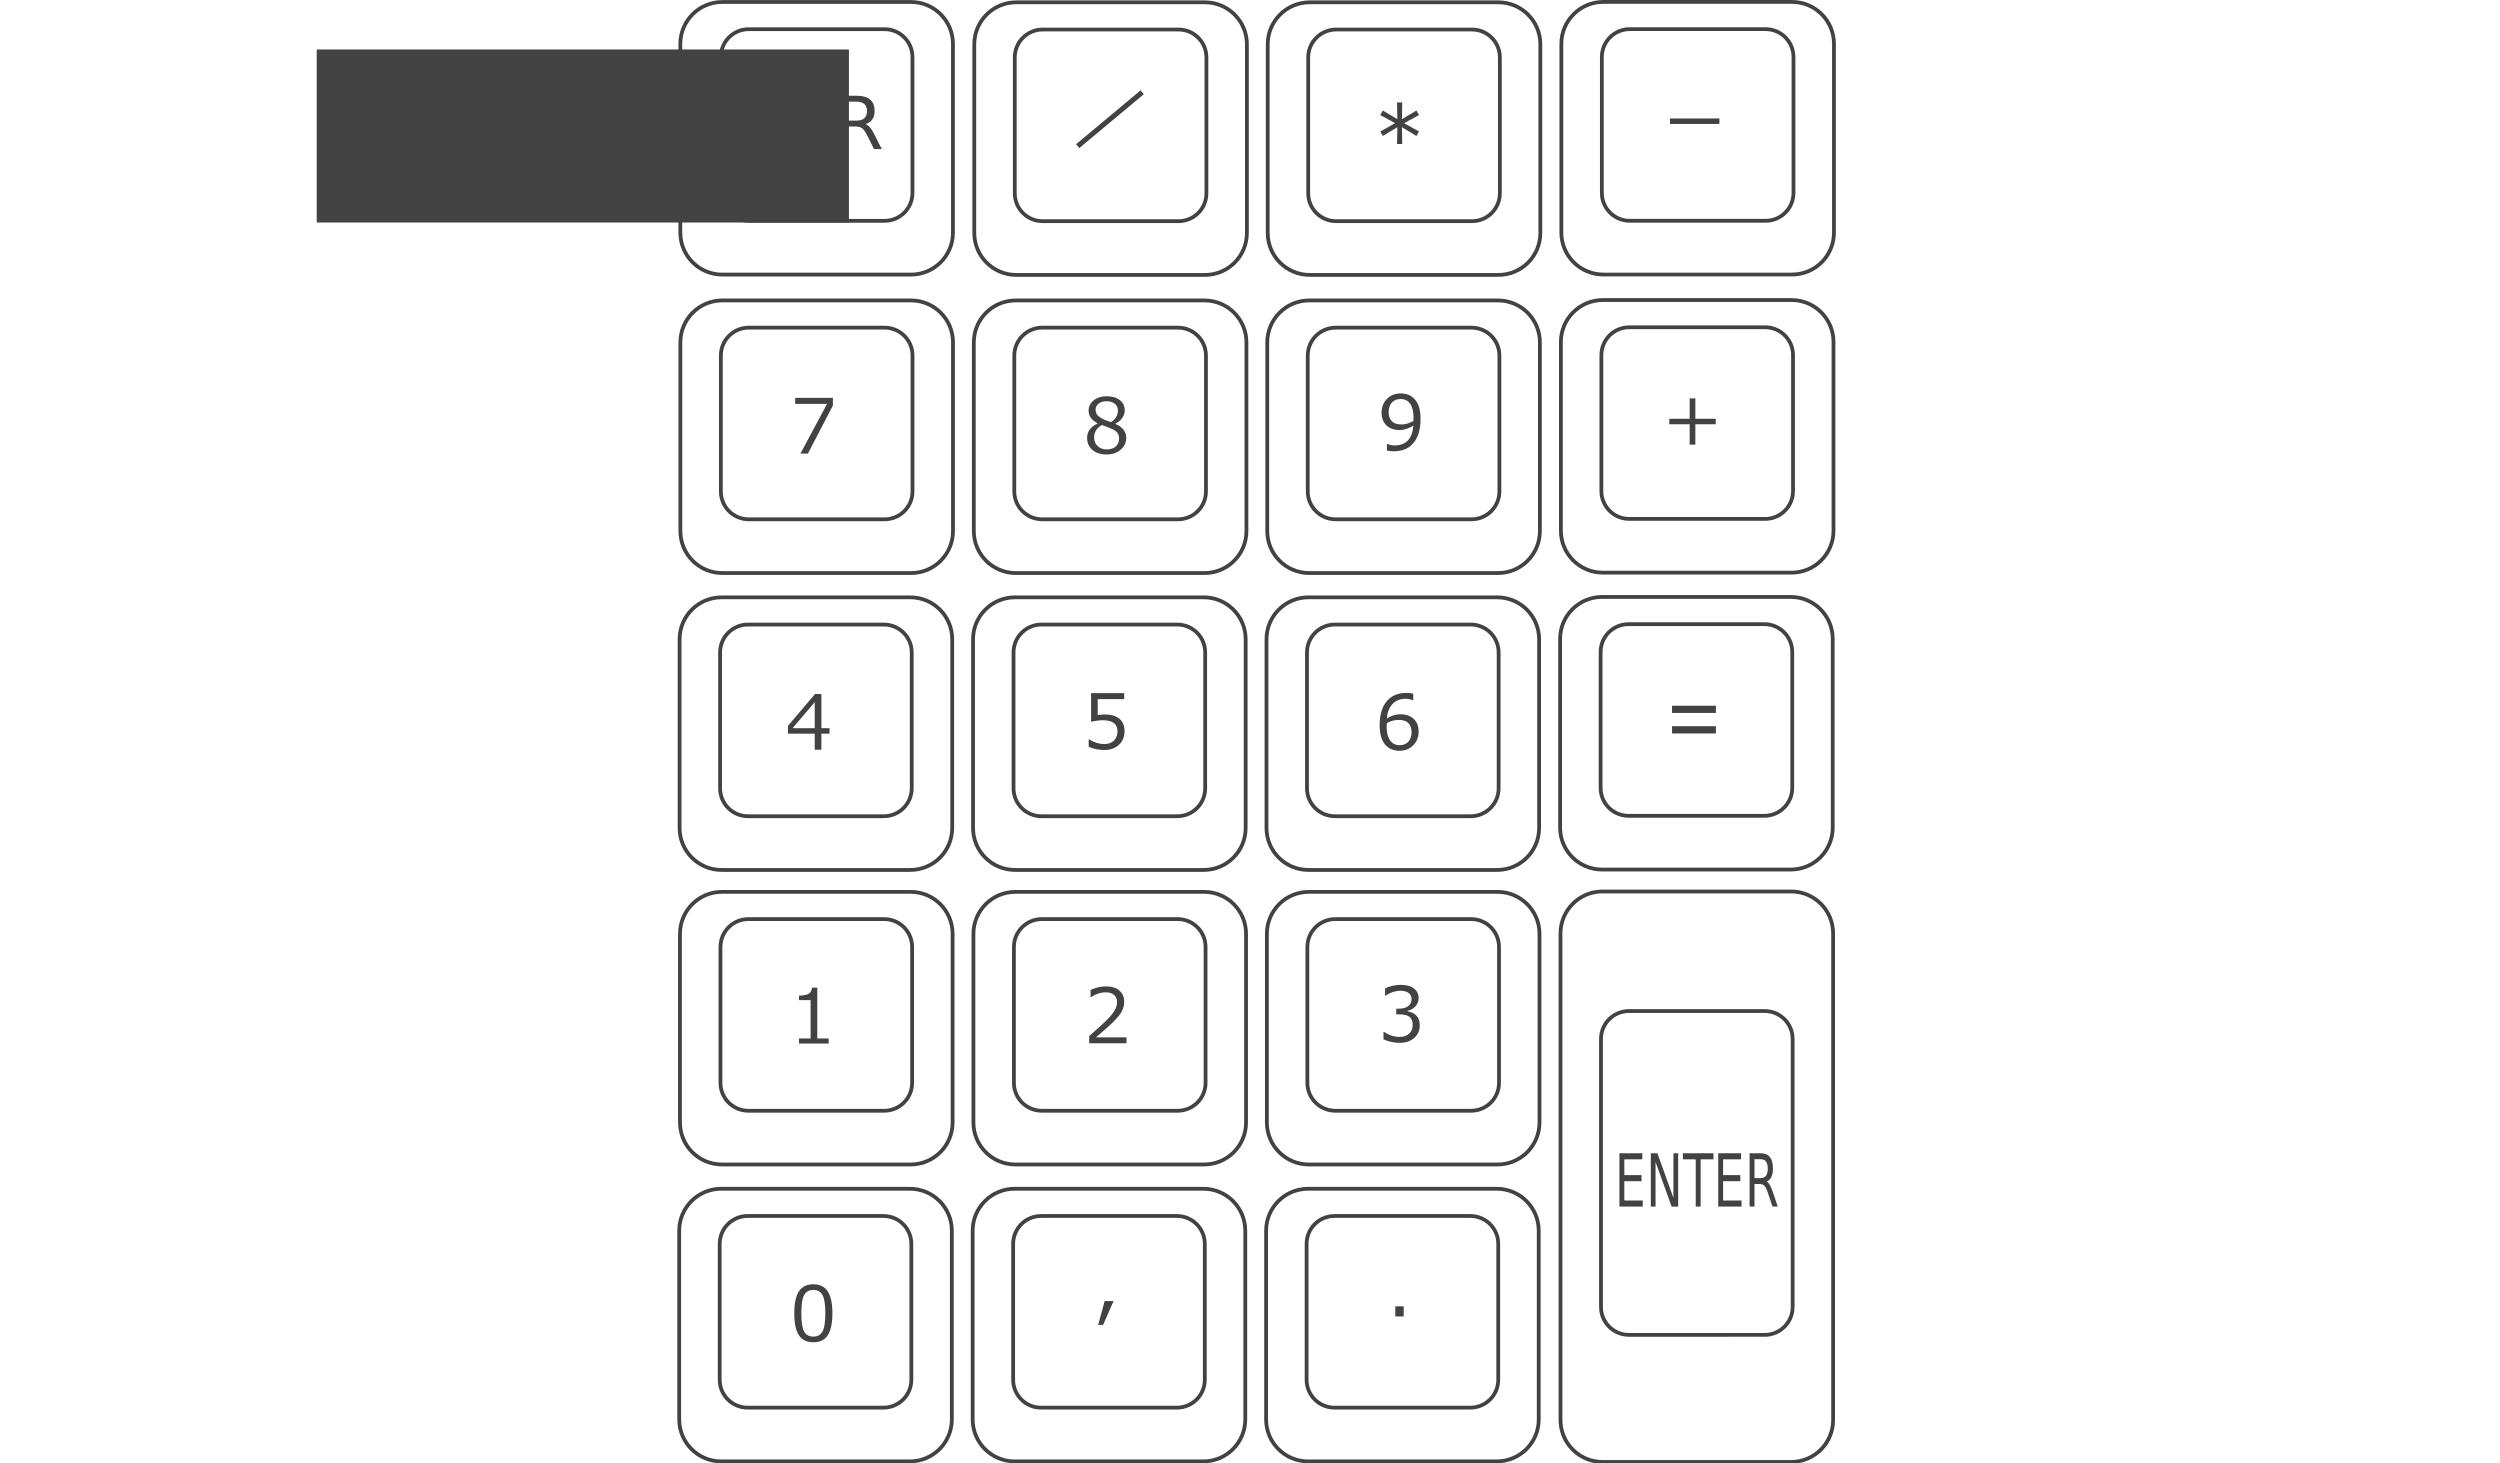 <?xml version="1.0" encoding="UTF-8" standalone="no"?>
<!-- Generator: Adobe Illustrator 13.0.0, SVG Export Plug-In . SVG Version: 6.00 Build 14948)  -->

<svg
   xmlns:ns="&amp;#38;#38;#38;#38;#38;ns_sfw;"
   xmlns:dc="http://purl.org/dc/elements/1.1/"
   xmlns:cc="http://creativecommons.org/ns#"
   xmlns:rdf="http://www.w3.org/1999/02/22-rdf-syntax-ns#"
   xmlns:svg="http://www.w3.org/2000/svg"
   xmlns="http://www.w3.org/2000/svg"
   xmlns:sodipodi="http://sodipodi.sourceforge.net/DTD/sodipodi-0.dtd"
   xmlns:inkscape="http://www.inkscape.org/namespaces/inkscape"
   version="1.2"
   id="Layer_3"
   x="0px"
   y="0px"
   width="598.189"
   height="350.119"
   viewBox="0 0 598.189 350.119"
   xml:space="preserve"
   inkscape:version="0.91 r13725"
   sodipodi:docname="x68000con.svg"><defs
     id="defs46" /><sodipodi:namedview
     pagecolor="#434242"
     bordercolor="#434242"
     borderopacity="1"
     objecttolerance="10"
     gridtolerance="10"
     guidetolerance="10"
     inkscape:pageopacity="0"
     inkscape:pageshadow="2"
     inkscape:window-width="1154"
     inkscape:window-height="690"
     id="namedview44"
     showgrid="false"
     inkscape:zoom="2.56"
     inkscape:cx="258.86142"
     inkscape:cy="268.97767"
     inkscape:window-x="224"
     inkscape:window-y="40"
     inkscape:window-maximized="0"
     inkscape:current-layer="g16"
     fit-margin-top="0"
     fit-margin-left="0"
     fit-margin-right="0"
     fit-margin-bottom="0" /><g
     id="g4"
     transform="matrix(0.453,0,0,0.453,127.821,205.126)"><path
       d="m 98.749,320.09 c -12.79,0 -23.154,-10.365 -23.156,-23.154 l 0,0 0.002,-99.69 c 0,-12.787 10.364,-23.154 23.154,-23.154 l 0,0 99.692,0 c 12.788,0 23.152,10.367 23.154,23.154 l 0,0 0,99.69 c -0.002,12.789 -10.367,23.154 -23.154,23.154 l 0,0 -99.692,0 0,0 z m -21.154,-122.845 0,99.69 c 0.021,11.685 9.471,21.133 21.154,21.154 l 0,0 99.692,0 c 11.681,-0.021 21.131,-9.47 21.152,-21.154 l 0,0 0.002,-99.69 c -0.023,-11.683 -9.473,-21.133 -21.154,-21.154 l 0,0 -99.692,0 c -11.683,0.021 -21.133,9.472 -21.154,21.154 l 0,0 z"
       id="path6"
       inkscape:connector-curvature="0"
       style="fill:#434242" /><path
       d="M 112.703,291.706 C 104.019,291.704 96.98,284.665 96.98,275.98 l 0,0 0,-71.781 c 0,-8.685 7.039,-15.724 15.723,-15.726 l 0,0 71.782,0 c 8.685,0.002 15.724,7.041 15.724,15.726 l 0,0 0,71.781 c 0,8.685 -7.039,15.724 -15.724,15.726 l 0,0 -71.782,0 0,0 z m -13.724,-87.507 0,71.781 c 0.015,7.58 6.145,13.71 13.724,13.725 l 0,0 71.782,0 c 7.579,-0.015 13.711,-6.145 13.724,-13.725 l 0,0 0,-71.781 c -0.013,-7.58 -6.145,-13.71 -13.724,-13.725 l 0,0 -71.782,0 c -7.577,0.015 -13.709,6.148 -13.724,13.725 l 0,0 z"
       id="path8"
       inkscape:connector-curvature="0"
       style="fill:#434242" /></g><g
     id="g10"
     transform="matrix(0.453,0,0,0.453,127.821,205.126)"><path
       d="m 253.748,320.09 c -12.787,0 -23.154,-10.365 -23.154,-23.154 l 0,0 0,-99.69 c 0,-12.787 10.367,-23.154 23.154,-23.154 l 0,0 99.692,0 c 12.787,0 23.153,10.367 23.153,23.154 l 0,0 0,99.69 c 0,12.789 -10.366,23.154 -23.153,23.154 l 0,0 -99.692,0 0,0 z m -21.154,-122.845 0,99.69 c 0.021,11.685 9.471,21.133 21.154,21.154 l 0,0 99.692,0 c 11.683,-0.021 21.133,-9.47 21.153,-21.154 l 0,0 0,-99.69 c -0.021,-11.683 -9.471,-21.133 -21.153,-21.154 l 0,0 -99.692,0 c -11.683,0.021 -21.133,9.472 -21.154,21.154 l 0,0 z"
       id="path12"
       inkscape:connector-curvature="0"
       style="fill:#434242" /><path
       d="M 267.704,291.706 C 259.02,291.704 251.98,284.665 251.98,275.98 l 0,0 -0.002,-71.781 c 0.002,-8.685 7.042,-15.724 15.726,-15.726 l 0,0 71.782,0 c 8.685,0.002 15.724,7.041 15.724,15.726 l 0,0 0,71.781 c 0,8.685 -7.041,15.724 -15.724,15.726 l 0,0 -71.782,0 0,0 z m -13.724,-87.507 0,71.781 c 0.012,7.58 6.145,13.71 13.724,13.725 l 0,0 71.782,0 c 7.579,-0.015 13.709,-6.145 13.724,-13.725 l 0,0 0,-71.781 c -0.015,-7.58 -6.146,-13.71 -13.724,-13.725 l 0,0 -71.782,0 c -7.579,0.015 -13.712,6.148 -13.724,13.725 l 0,0 z"
       id="path14"
       inkscape:connector-curvature="0"
       style="fill:#434242" /></g><g
     id="g16"
     transform="translate(-145.593,670.843)"><flowRoot
       xml:space="preserve"
       id="flowRoot3396"
       style="font-style:normal;font-weight:normal;font-size:40px;line-height:125%;font-family:sans-serif;letter-spacing:0px;word-spacing:0px;fill:#434242;fill-opacity:1;stroke:none;stroke-width:1px;stroke-linecap:butt;stroke-linejoin:miter;stroke-opacity:1"><flowRegion
         id="flowRegion3398"><rect
           id="rect3400"
           width="614.439"
           height="374.006"
           x="97.954"
           y="7271.542" /></flowRegion><flowPara
         id="flowPara3402" /></flowRoot><g
       id="g4-8"
       transform="matrix(0.453,0,0,0.453,273.598,-536.757)"><path
         d="m 98.749,320.09 c -12.79,0 -23.154,-10.365 -23.156,-23.154 l 0,0 0.002,-99.69 c 0,-12.787 10.364,-23.154 23.154,-23.154 l 0,0 99.692,0 c 12.788,0 23.152,10.367 23.154,23.154 l 0,0 0,99.69 c -0.002,12.789 -10.367,23.154 -23.154,23.154 l 0,0 -99.692,0 0,0 z m -21.154,-122.845 0,99.69 c 0.021,11.685 9.471,21.133 21.154,21.154 l 0,0 99.692,0 c 11.681,-0.021 21.131,-9.47 21.152,-21.154 l 0,0 0.002,-99.69 c -0.023,-11.683 -9.473,-21.133 -21.154,-21.154 l 0,0 -99.692,0 c -11.683,0.021 -21.133,9.472 -21.154,21.154 l 0,0 z"
         id="path6-7"
         inkscape:connector-curvature="0"
         style="fill:#434242" /><path
         d="M 112.703,291.706 C 104.019,291.704 96.98,284.665 96.98,275.98 l 0,0 0,-71.781 c 0,-8.685 7.039,-15.724 15.723,-15.726 l 0,0 71.782,0 c 8.685,0.002 15.724,7.041 15.724,15.726 l 0,0 0,71.781 c 0,8.685 -7.039,15.724 -15.724,15.726 l 0,0 -71.782,0 0,0 z m -13.724,-87.507 0,71.781 c 0.015,7.58 6.145,13.71 13.724,13.725 l 0,0 71.782,0 c 7.579,-0.015 13.711,-6.145 13.724,-13.725 l 0,0 0,-71.781 c -0.013,-7.58 -6.145,-13.71 -13.724,-13.725 l 0,0 -71.782,0 c -7.577,0.015 -13.709,6.148 -13.724,13.725 l 0,0 z"
         id="path8-8"
         inkscape:connector-curvature="0"
         style="fill:#434242" /></g><g
       id="g10-6"
       transform="matrix(0.453,0,0,0.453,273.598,-536.757)"><path
         d="m 253.748,320.09 c -12.787,0 -23.154,-10.365 -23.154,-23.154 l 0,0 0,-99.69 c 0,-12.787 10.367,-23.154 23.154,-23.154 l 0,0 99.692,0 c 12.787,0 23.153,10.367 23.153,23.154 l 0,0 0,99.69 c 0,12.789 -10.366,23.154 -23.153,23.154 l 0,0 -99.692,0 0,0 z m -21.154,-122.845 0,99.69 c 0.021,11.685 9.471,21.133 21.154,21.154 l 0,0 99.692,0 c 11.683,-0.021 21.133,-9.47 21.153,-21.154 l 0,0 0,-99.69 c -0.021,-11.683 -9.471,-21.133 -21.153,-21.154 l 0,0 -99.692,0 c -11.683,0.021 -21.133,9.472 -21.154,21.154 l 0,0 z"
         id="path12-1"
         inkscape:connector-curvature="0"
         style="fill:#434242" /><path
         d="M 267.704,291.706 C 259.02,291.704 251.98,284.665 251.98,275.98 l 0,0 -0.002,-71.781 c 0.002,-8.685 7.042,-15.724 15.726,-15.726 l 0,0 71.782,0 c 8.685,0.002 15.724,7.041 15.724,15.726 l 0,0 0,71.781 c 0,8.685 -7.041,15.724 -15.724,15.726 l 0,0 -71.782,0 0,0 z m -13.724,-87.507 0,71.781 c 0.012,7.58 6.145,13.71 13.724,13.725 l 0,0 71.782,0 c 7.579,-0.015 13.709,-6.145 13.724,-13.725 l 0,0 0,-71.781 c -0.015,-7.58 -6.146,-13.71 -13.724,-13.725 l 0,0 -71.782,0 c -7.579,0.015 -13.712,6.148 -13.724,13.725 l 0,0 z"
         id="path14-3"
         inkscape:connector-curvature="0"
         style="fill:#434242" /></g><g
       id="g22-1"
       transform="matrix(0.453,0,0,0.453,273.598,-536.757)"><path
         d="m 408.749,320.09 c -12.789,0 -23.154,-10.365 -23.156,-23.154 l 0,0 0.002,-99.69 c 0,-12.788 10.365,-23.153 23.154,-23.153 l 0,0 99.69,0 c 12.788,0 23.153,10.365 23.153,23.153 l 0,0 0,99.69 c 0,12.789 -10.365,23.154 -23.153,23.154 l 0,0 -99.69,0 0,0 z m -21.154,-122.845 0,99.69 c 0.021,11.684 9.471,21.134 21.154,21.154 l 0,0 99.69,0 c 11.683,-0.021 21.133,-9.471 21.153,-21.154 l 0,0 0,-99.69 c -0.021,-11.683 -9.471,-21.133 -21.153,-21.153 l 0,0 -99.69,0 c -11.684,0.02 -21.134,9.471 -21.154,21.153 l 0,0 z"
         id="path24-1"
         inkscape:connector-curvature="0"
         style="fill:#434242" /><path
         d="m 406.979,275.98 0,-71.78 c 0,-8.687 7.039,-15.726 15.726,-15.726 l 0,0 71.78,0 c 8.687,0 15.723,7.039 15.723,15.726 l 0,0 0,71.78 c 0,8.685 -7.039,15.724 -15.723,15.724 l 0,0 -71.78,0.002 c -8.685,-0.002 -15.726,-7.041 -15.726,-15.726 l 0,0 z m 1.999,-71.78 0,71.78 c 0.015,7.581 6.146,13.71 13.727,13.725 l 0,0 71.78,0 c 7.579,-0.015 13.711,-6.144 13.727,-13.725 l 0,0 -0.003,-71.78 c -0.013,-7.579 -6.145,-13.711 -13.724,-13.726 l 0,0 -71.78,0 c -7.58,0.015 -13.713,6.147 -13.727,13.726 l 0,0 z"
         id="path26-8"
         inkscape:connector-curvature="0"
         style="fill:#434242" /></g><g
       id="g4-4"
       transform="matrix(0.453,0,0,0.453,273.506,-607.233)"><path
         d="m 98.749,320.09 c -12.79,0 -23.154,-10.365 -23.156,-23.154 l 0,0 0.002,-99.69 c 0,-12.787 10.364,-23.154 23.154,-23.154 l 0,0 99.692,0 c 12.788,0 23.152,10.367 23.154,23.154 l 0,0 0,99.69 c -0.002,12.789 -10.367,23.154 -23.154,23.154 l 0,0 -99.692,0 0,0 z m -21.154,-122.845 0,99.69 c 0.021,11.685 9.471,21.133 21.154,21.154 l 0,0 99.692,0 c 11.681,-0.021 21.131,-9.47 21.152,-21.154 l 0,0 0.002,-99.69 c -0.023,-11.683 -9.473,-21.133 -21.154,-21.154 l 0,0 -99.692,0 c -11.683,0.021 -21.133,9.472 -21.154,21.154 l 0,0 z"
         id="path6-8"
         inkscape:connector-curvature="0"
         style="fill:#434242" /><path
         d="M 112.703,291.706 C 104.019,291.704 96.98,284.665 96.98,275.98 l 0,0 0,-71.781 c 0,-8.685 7.039,-15.724 15.723,-15.726 l 0,0 71.782,0 c 8.685,0.002 15.724,7.041 15.724,15.726 l 0,0 0,71.781 c 0,8.685 -7.039,15.724 -15.724,15.726 l 0,0 -71.782,0 0,0 z m -13.724,-87.507 0,71.781 c 0.015,7.58 6.145,13.71 13.724,13.725 l 0,0 71.782,0 c 7.579,-0.015 13.711,-6.145 13.724,-13.725 l 0,0 0,-71.781 c -0.013,-7.58 -6.145,-13.71 -13.724,-13.725 l 0,0 -71.782,0 c -7.577,0.015 -13.709,6.148 -13.724,13.725 l 0,0 z"
         id="path8-9"
         inkscape:connector-curvature="0"
         style="fill:#434242" /></g><g
       id="g10-3"
       transform="matrix(0.453,0,0,0.453,273.506,-607.233)"><path
         d="m 253.748,320.09 c -12.787,0 -23.154,-10.365 -23.154,-23.154 l 0,0 0,-99.69 c 0,-12.787 10.367,-23.154 23.154,-23.154 l 0,0 99.692,0 c 12.787,0 23.153,10.367 23.153,23.154 l 0,0 0,99.69 c 0,12.789 -10.366,23.154 -23.153,23.154 l 0,0 -99.692,0 0,0 z m -21.154,-122.845 0,99.69 c 0.021,11.685 9.471,21.133 21.154,21.154 l 0,0 99.692,0 c 11.683,-0.021 21.133,-9.47 21.153,-21.154 l 0,0 0,-99.69 c -0.021,-11.683 -9.471,-21.133 -21.153,-21.154 l 0,0 -99.692,0 c -11.683,0.021 -21.133,9.472 -21.154,21.154 l 0,0 z"
         id="path12-3"
         inkscape:connector-curvature="0"
         style="fill:#434242" /><path
         d="M 267.704,291.706 C 259.02,291.704 251.98,284.665 251.98,275.98 l 0,0 -0.002,-71.781 c 0.002,-8.685 7.042,-15.724 15.726,-15.726 l 0,0 71.782,0 c 8.685,0.002 15.724,7.041 15.724,15.726 l 0,0 0,71.781 c 0,8.685 -7.041,15.724 -15.724,15.726 l 0,0 -71.782,0 0,0 z m -13.724,-87.507 0,71.781 c 0.012,7.58 6.145,13.71 13.724,13.725 l 0,0 71.782,0 c 7.579,-0.015 13.709,-6.145 13.724,-13.725 l 0,0 0,-71.781 c -0.015,-7.58 -6.146,-13.71 -13.724,-13.725 l 0,0 -71.782,0 c -7.579,0.015 -13.712,6.148 -13.724,13.725 l 0,0 z"
         id="path14-9"
         inkscape:connector-curvature="0"
         style="fill:#434242" /></g><g
       id="g4-8-4"
       transform="matrix(0.453,0,0,0.453,273.691,-678.274)"><path
         d="m 98.749,320.09 c -12.79,0 -23.154,-10.365 -23.156,-23.154 l 0,0 0.002,-99.69 c 0,-12.787 10.364,-23.154 23.154,-23.154 l 0,0 99.692,0 c 12.788,0 23.152,10.367 23.154,23.154 l 0,0 0,99.69 c -0.002,12.789 -10.367,23.154 -23.154,23.154 l 0,0 -99.692,0 0,0 z m -21.154,-122.845 0,99.69 c 0.021,11.685 9.471,21.133 21.154,21.154 l 0,0 99.692,0 c 11.681,-0.021 21.131,-9.47 21.152,-21.154 l 0,0 0.002,-99.69 c -0.023,-11.683 -9.473,-21.133 -21.154,-21.154 l 0,0 -99.692,0 c -11.683,0.021 -21.133,9.472 -21.154,21.154 l 0,0 z"
         id="path6-7-1"
         inkscape:connector-curvature="0"
         style="fill:#434242" /><path
         d="M 112.703,291.706 C 104.019,291.704 96.98,284.665 96.98,275.98 l 0,0 0,-71.781 c 0,-8.685 7.039,-15.724 15.723,-15.726 l 0,0 71.782,0 c 8.685,0.002 15.724,7.041 15.724,15.726 l 0,0 0,71.781 c 0,8.685 -7.039,15.724 -15.724,15.726 l 0,0 -71.782,0 0,0 z m -13.724,-87.507 0,71.781 c 0.015,7.58 6.145,13.71 13.724,13.725 l 0,0 71.782,0 c 7.579,-0.015 13.711,-6.145 13.724,-13.725 l 0,0 0,-71.781 c -0.013,-7.58 -6.145,-13.71 -13.724,-13.725 l 0,0 -71.782,0 c -7.577,0.015 -13.709,6.148 -13.724,13.725 l 0,0 z"
         id="path8-8-6"
         inkscape:connector-curvature="0"
         style="fill:#434242" /></g><g
       id="g10-6-3"
       transform="matrix(0.453,0,0,0.453,273.691,-678.274)"><path
         d="m 253.748,320.09 c -12.787,0 -23.154,-10.365 -23.154,-23.154 l 0,0 0,-99.69 c 0,-12.787 10.367,-23.154 23.154,-23.154 l 0,0 99.692,0 c 12.787,0 23.153,10.367 23.153,23.154 l 0,0 0,99.69 c 0,12.789 -10.366,23.154 -23.153,23.154 l 0,0 -99.692,0 0,0 z m -21.154,-122.845 0,99.69 c 0.021,11.685 9.471,21.133 21.154,21.154 l 0,0 99.692,0 c 11.683,-0.021 21.133,-9.47 21.153,-21.154 l 0,0 0,-99.69 c -0.021,-11.683 -9.471,-21.133 -21.153,-21.154 l 0,0 -99.692,0 c -11.683,0.021 -21.133,9.472 -21.154,21.154 l 0,0 z"
         id="path12-1-9"
         inkscape:connector-curvature="0"
         style="fill:#434242" /><path
         d="M 267.704,291.706 C 259.02,291.704 251.98,284.665 251.98,275.98 l 0,0 -0.002,-71.781 c 0.002,-8.685 7.042,-15.724 15.726,-15.726 l 0,0 71.782,0 c 8.685,0.002 15.724,7.041 15.724,15.726 l 0,0 0,71.781 c 0,8.685 -7.041,15.724 -15.724,15.726 l 0,0 -71.782,0 0,0 z m -13.724,-87.507 0,71.781 c 0.012,7.58 6.145,13.71 13.724,13.725 l 0,0 71.782,0 c 7.579,-0.015 13.709,-6.145 13.724,-13.725 l 0,0 0,-71.781 c -0.015,-7.58 -6.146,-13.71 -13.724,-13.725 l 0,0 -71.782,0 c -7.579,0.015 -13.712,6.148 -13.724,13.725 l 0,0 z"
         id="path14-3-5"
         inkscape:connector-curvature="0"
         style="fill:#434242" /></g><g
       id="g22-1-9"
       transform="matrix(0.453,0,0,0.453,273.691,-678.274)"><path
         d="m 408.749,320.09 c -12.789,0 -23.154,-10.365 -23.156,-23.154 l 0,0 0.002,-99.69 c 0,-12.788 10.365,-23.153 23.154,-23.153 l 0,0 99.69,0 c 12.788,0 23.153,10.365 23.153,23.153 l 0,0 0,99.69 c 0,12.789 -10.365,23.154 -23.153,23.154 l 0,0 -99.69,0 0,0 z m -21.154,-122.845 0,99.69 c 0.021,11.684 9.471,21.134 21.154,21.154 l 0,0 99.69,0 c 11.683,-0.021 21.133,-9.471 21.153,-21.154 l 0,0 0,-99.69 c -0.021,-11.683 -9.471,-21.133 -21.153,-21.153 l 0,0 -99.69,0 c -11.684,0.02 -21.134,9.471 -21.154,21.153 l 0,0 z"
         id="path24-1-8"
         inkscape:connector-curvature="0"
         style="fill:#434242" /><path
         d="m 406.979,275.98 0,-71.78 c 0,-8.687 7.039,-15.726 15.726,-15.726 l 0,0 71.78,0 c 8.687,0 15.723,7.039 15.723,15.726 l 0,0 0,71.78 c 0,8.685 -7.039,15.724 -15.723,15.724 l 0,0 -71.78,0.002 c -8.685,-0.002 -15.726,-7.041 -15.726,-15.726 l 0,0 z m 1.999,-71.78 0,71.78 c 0.015,7.581 6.146,13.71 13.727,13.725 l 0,0 71.78,0 c 7.579,-0.015 13.711,-6.144 13.727,-13.725 l 0,0 -0.003,-71.78 c -0.013,-7.579 -6.145,-13.711 -13.724,-13.726 l 0,0 -71.78,0 c -7.58,0.015 -13.713,6.147 -13.727,13.726 l 0,0 z"
         id="path26-8-5"
         inkscape:connector-curvature="0"
         style="fill:#434242" /></g><g
       id="g22-3"
       transform="matrix(0.453,0,0,0.453,273.506,-607.233)"><path
         d="m 408.749,320.09 c -12.789,0 -23.154,-10.365 -23.156,-23.154 l 0,0 0.002,-99.69 c 0,-12.788 10.365,-23.153 23.154,-23.153 l 0,0 99.69,0 c 12.788,0 23.153,10.365 23.153,23.153 l 0,0 0,99.69 c 0,12.789 -10.365,23.154 -23.153,23.154 l 0,0 -99.69,0 0,0 z m -21.154,-122.845 0,99.69 c 0.021,11.684 9.471,21.134 21.154,21.154 l 0,0 99.69,0 c 11.683,-0.021 21.133,-9.471 21.153,-21.154 l 0,0 0,-99.69 c -0.021,-11.683 -9.471,-21.133 -21.153,-21.153 l 0,0 -99.69,0 c -11.684,0.02 -21.134,9.471 -21.154,21.153 l 0,0 z"
         id="path24-0"
         inkscape:connector-curvature="0"
         style="fill:#434242" /><path
         d="m 406.979,275.98 0,-71.78 c 0,-8.687 7.039,-15.726 15.726,-15.726 l 0,0 71.78,0 c 8.687,0 15.723,7.039 15.723,15.726 l 0,0 0,71.78 c 0,8.685 -7.039,15.724 -15.723,15.724 l 0,0 -71.78,0.002 c -8.685,-0.002 -15.726,-7.041 -15.726,-15.726 l 0,0 z m 1.999,-71.78 0,71.78 c 0.015,7.581 6.146,13.71 13.727,13.725 l 0,0 71.78,0 c 7.579,-0.015 13.711,-6.144 13.727,-13.725 l 0,0 -0.003,-71.78 c -0.013,-7.579 -6.145,-13.711 -13.724,-13.726 l 0,0 -71.78,0 c -7.58,0.015 -13.713,6.147 -13.727,13.726 l 0,0 z"
         id="path26-6"
         inkscape:connector-curvature="0"
         style="fill:#434242" /></g><g
       id="g22-1-1"
       transform="matrix(0.453,0,0,0.453,343.856,-536.852)"
       style="fill:#434242"><path
         d="m 408.749,477.412 c -12.789,0 -23.154,-10.365 -23.156,-23.154 l 0,0 0.002,-257.012 c 0,-12.788 10.365,-23.153 23.154,-23.153 l 0,0 99.69,0 c 12.788,0 23.153,10.365 23.153,23.153 l 0,0 0,257.012 c 0,12.789 -10.365,23.154 -23.153,23.154 l 0,0 -99.69,0 z M 387.595,197.245 l 0,257.012 c 0.021,11.684 9.471,21.134 21.154,21.154 l 0,0 99.69,0 c 11.683,-0.021 21.133,-9.471 21.153,-21.154 l 0,0 0,-257.012 c -0.021,-11.683 -9.471,-21.133 -21.153,-21.153 l 0,0 -99.69,0 c -11.684,0.02 -21.134,9.471 -21.154,21.153 z"
         id="path24-1-3"
         inkscape:connector-curvature="0"
         style="fill:#434242"
         sodipodi:nodetypes="ccccccsccsccccccccccccccccc" /><path
         d="m 406.979,394.574 0,-141.592 c 0,-8.687 7.039,-15.726 15.726,-15.726 l 0,0 71.78,0 c 8.687,0 15.723,7.039 15.723,15.726 l 0,0 0,141.592 c 0,8.685 -7.039,15.724 -15.723,15.724 l 0,0 -71.78,0.002 c -8.685,-0.002 -15.726,-7.041 -15.726,-15.726 z m 1.999,-141.592 0,141.592 c 0.015,7.581 6.146,13.71 13.727,13.725 l 0,0 71.78,0 c 7.579,-0.015 13.711,-6.144 13.727,-13.725 l 0,0 -0.003,-141.592 c -0.013,-7.579 -6.145,-13.711 -13.724,-13.726 l 0,0 -71.78,0 c -7.58,0.015 -13.713,6.147 -13.727,13.726 z"
         id="path26-8-8"
         inkscape:connector-curvature="0"
         style="fill:#434242"
         sodipodi:nodetypes="csccsccscccccccccccccccc" /></g><g
       id="g22-1-9-5"
       transform="matrix(0.453,0,0,0.453,343.948,-678.368)"
       style="fill:#434242"><path
         d="m 408.749,320.09 c -12.789,0 -23.154,-10.365 -23.156,-23.154 l 0,0 0.002,-99.69 c 0,-12.788 10.365,-23.153 23.154,-23.153 l 0,0 99.69,0 c 12.788,0 23.153,10.365 23.153,23.153 l 0,0 0,99.69 c 0,12.789 -10.365,23.154 -23.153,23.154 l 0,0 -99.69,0 0,0 z m -21.154,-122.845 0,99.69 c 0.021,11.684 9.471,21.134 21.154,21.154 l 0,0 99.69,0 c 11.683,-0.021 21.133,-9.471 21.153,-21.154 l 0,0 0,-99.69 c -0.021,-11.683 -9.471,-21.133 -21.153,-21.153 l 0,0 -99.69,0 c -11.684,0.02 -21.134,9.471 -21.154,21.153 l 0,0 z"
         id="path24-1-8-3"
         inkscape:connector-curvature="0"
         style="fill:#434242" /><path
         d="m 406.979,275.98 0,-71.78 c 0,-8.687 7.039,-15.726 15.726,-15.726 l 0,0 71.78,0 c 8.687,0 15.723,7.039 15.723,15.726 l 0,0 0,71.78 c 0,8.685 -7.039,15.724 -15.723,15.724 l 0,0 -71.78,0.002 c -8.685,-0.002 -15.726,-7.041 -15.726,-15.726 l 0,0 z m 1.999,-71.78 0,71.78 c 0.015,7.581 6.146,13.71 13.727,13.725 l 0,0 71.78,0 c 7.579,-0.015 13.711,-6.144 13.727,-13.725 l 0,0 -0.003,-71.78 c -0.013,-7.579 -6.145,-13.711 -13.724,-13.726 l 0,0 -71.78,0 c -7.58,0.015 -13.713,6.147 -13.727,13.726 l 0,0 z"
         id="path26-8-5-3"
         inkscape:connector-curvature="0"
         style="fill:#434242" /></g><g
       id="g22-3-9"
       transform="matrix(0.453,0,0,0.453,343.763,-607.327)"
       style="fill:#434242"><path
         d="m 408.749,320.09 c -12.789,0 -23.154,-10.365 -23.156,-23.154 l 0,0 0.002,-99.69 c 0,-12.788 10.365,-23.153 23.154,-23.153 l 0,0 99.69,0 c 12.788,0 23.153,10.365 23.153,23.153 l 0,0 0,99.69 c 0,12.789 -10.365,23.154 -23.153,23.154 l 0,0 -99.69,0 0,0 z m -21.154,-122.845 0,99.69 c 0.021,11.684 9.471,21.134 21.154,21.154 l 0,0 99.69,0 c 11.683,-0.021 21.133,-9.471 21.153,-21.154 l 0,0 0,-99.69 c -0.021,-11.683 -9.471,-21.133 -21.153,-21.153 l 0,0 -99.69,0 c -11.684,0.02 -21.134,9.471 -21.154,21.153 l 0,0 z"
         id="path24-0-6"
         inkscape:connector-curvature="0"
         style="fill:#434242" /><path
         d="m 406.979,275.98 0,-71.78 c 0,-8.687 7.039,-15.726 15.726,-15.726 l 0,0 71.78,0 c 8.687,0 15.723,7.039 15.723,15.726 l 0,0 0,71.78 c 0,8.685 -7.039,15.724 -15.723,15.724 l 0,0 -71.78,0.002 c -8.685,-0.002 -15.726,-7.041 -15.726,-15.726 l 0,0 z m 1.999,-71.78 0,71.78 c 0.015,7.581 6.146,13.71 13.727,13.725 l 0,0 71.78,0 c 7.579,-0.015 13.711,-6.144 13.727,-13.725 l 0,0 -0.003,-71.78 c -0.013,-7.579 -6.145,-13.711 -13.724,-13.726 l 0,0 -71.78,0 c -7.58,0.015 -13.713,6.147 -13.727,13.726 l 0,0 z"
         id="path26-6-1"
         inkscape:connector-curvature="0"
         style="fill:#434242" /></g><g
       id="g10-6-3-5"
       transform="matrix(0.453,0,0,0.453,273.802,-749.608)"
       style="fill:#434242"><path
         d="m 253.748,320.09 c -12.787,0 -23.154,-10.365 -23.154,-23.154 l 0,0 0,-99.69 c 0,-12.787 10.367,-23.154 23.154,-23.154 l 0,0 99.692,0 c 12.787,0 23.153,10.367 23.153,23.154 l 0,0 0,99.69 c 0,12.789 -10.366,23.154 -23.153,23.154 l 0,0 -99.692,0 0,0 z m -21.154,-122.845 0,99.69 c 0.021,11.685 9.471,21.133 21.154,21.154 l 0,0 99.692,0 c 11.683,-0.021 21.133,-9.47 21.153,-21.154 l 0,0 0,-99.69 c -0.021,-11.683 -9.471,-21.133 -21.153,-21.154 l 0,0 -99.692,0 c -11.683,0.021 -21.133,9.472 -21.154,21.154 l 0,0 z"
         id="path12-1-9-5"
         inkscape:connector-curvature="0"
         style="fill:#434242" /><path
         d="M 267.704,291.706 C 259.02,291.704 251.98,284.665 251.98,275.98 l 0,0 -0.002,-71.781 c 0.002,-8.685 7.042,-15.724 15.726,-15.726 l 0,0 71.782,0 c 8.685,0.002 15.724,7.041 15.724,15.726 l 0,0 0,71.781 c 0,8.685 -7.041,15.724 -15.724,15.726 l 0,0 -71.782,0 0,0 z m -13.724,-87.507 0,71.781 c 0.012,7.58 6.145,13.71 13.724,13.725 l 0,0 71.782,0 c 7.579,-0.015 13.709,-6.145 13.724,-13.725 l 0,0 0,-71.781 c -0.015,-7.58 -6.146,-13.71 -13.724,-13.725 l 0,0 -71.782,0 c -7.579,0.015 -13.712,6.148 -13.724,13.725 l 0,0 z"
         id="path14-3-5-2"
         inkscape:connector-curvature="0"
         style="fill:#434242" /></g><g
       id="g22-1-9-7"
       transform="matrix(0.453,0,0,0.453,273.802,-749.608)"
       style="fill:#434242"><path
         d="m 408.749,320.09 c -12.789,0 -23.154,-10.365 -23.156,-23.154 l 0,0 0.002,-99.69 c 0,-12.788 10.365,-23.153 23.154,-23.153 l 0,0 99.69,0 c 12.788,0 23.153,10.365 23.153,23.153 l 0,0 0,99.69 c 0,12.789 -10.365,23.154 -23.153,23.154 l 0,0 -99.69,0 0,0 z m -21.154,-122.845 0,99.69 c 0.021,11.684 9.471,21.134 21.154,21.154 l 0,0 99.69,0 c 11.683,-0.021 21.133,-9.471 21.153,-21.154 l 0,0 0,-99.69 c -0.021,-11.683 -9.471,-21.133 -21.153,-21.153 l 0,0 -99.69,0 c -11.684,0.02 -21.134,9.471 -21.154,21.153 l 0,0 z"
         id="path24-1-8-4"
         inkscape:connector-curvature="0"
         style="fill:#434242" /><path
         d="m 406.979,275.98 0,-71.78 c 0,-8.687 7.039,-15.726 15.726,-15.726 l 0,0 71.78,0 c 8.687,0 15.723,7.039 15.723,15.726 l 0,0 0,71.78 c 0,8.685 -7.039,15.724 -15.723,15.724 l 0,0 -71.78,0.002 c -8.685,-0.002 -15.726,-7.041 -15.726,-15.726 l 0,0 z m 1.999,-71.78 0,71.78 c 0.015,7.581 6.146,13.71 13.727,13.725 l 0,0 71.78,0 c 7.579,-0.015 13.711,-6.144 13.727,-13.725 l 0,0 -0.003,-71.78 c -0.013,-7.579 -6.145,-13.711 -13.724,-13.726 l 0,0 -71.78,0 c -7.58,0.015 -13.713,6.147 -13.727,13.726 l 0,0 z"
         id="path26-8-5-2"
         inkscape:connector-curvature="0"
         style="fill:#434242" /></g><g
       id="g22-1-9-5-9"
       transform="matrix(0.453,0,0,0.453,344.059,-749.703)"
       style="fill:#434242"><path
         d="m 408.749,320.09 c -12.789,0 -23.154,-10.365 -23.156,-23.154 l 0,0 0.002,-99.69 c 0,-12.788 10.365,-23.153 23.154,-23.153 l 0,0 99.69,0 c 12.788,0 23.153,10.365 23.153,23.153 l 0,0 0,99.69 c 0,12.789 -10.365,23.154 -23.153,23.154 l 0,0 -99.69,0 0,0 z m -21.154,-122.845 0,99.69 c 0.021,11.684 9.471,21.134 21.154,21.154 l 0,0 99.69,0 c 11.683,-0.021 21.133,-9.471 21.153,-21.154 l 0,0 0,-99.69 c -0.021,-11.683 -9.471,-21.133 -21.153,-21.153 l 0,0 -99.69,0 c -11.684,0.02 -21.134,9.471 -21.154,21.153 l 0,0 z"
         id="path24-1-8-3-4"
         inkscape:connector-curvature="0"
         style="fill:#434242" /><path
         d="m 406.979,275.98 0,-71.78 c 0,-8.687 7.039,-15.726 15.726,-15.726 l 0,0 71.78,0 c 8.687,0 15.723,7.039 15.723,15.726 l 0,0 0,71.78 c 0,8.685 -7.039,15.724 -15.723,15.724 l 0,0 -71.78,0.002 c -8.685,-0.002 -15.726,-7.041 -15.726,-15.726 l 0,0 z m 1.999,-71.78 0,71.78 c 0.015,7.581 6.146,13.71 13.727,13.725 l 0,0 71.78,0 c 7.579,-0.015 13.711,-6.144 13.727,-13.725 l 0,0 -0.003,-71.78 c -0.013,-7.579 -6.145,-13.711 -13.724,-13.726 l 0,0 -71.78,0 c -7.58,0.015 -13.713,6.147 -13.727,13.726 l 0,0 z"
         id="path26-8-5-3-2"
         inkscape:connector-curvature="0"
         style="fill:#434242" /></g><flowRoot
       xml:space="preserve"
       id="flowRoot3647"
       style="font-style:normal;font-weight:normal;font-size:40px;line-height:125%;font-family:sans-serif;letter-spacing:0px;word-spacing:0px;fill:#434242;fill-opacity:1;stroke:none;stroke-width:1px;stroke-linecap:butt;stroke-linejoin:miter;stroke-opacity:1"><flowRegion
         id="flowRegion3649"><rect
           id="rect3651"
           width="794"
           height="514"
           x="54"
           y="6622.26" /></flowRegion><flowPara
         id="flowPara3653" /></flowRoot><g
       transform="matrix(0.453,0,0,0.453,274.083,-3415.392)"
       style="font-style:normal;font-variant:normal;font-weight:normal;font-stretch:normal;font-size:40px;line-height:125%;font-family:'Meiryo UI';-inkscape-font-specification:'Meiryo UI';letter-spacing:0px;word-spacing:0px;fill:#434242;fill-opacity:1;stroke:none;stroke-width:2.48;stroke-linecap:butt;stroke-linejoin:miter;stroke-miterlimit:4;stroke-dasharray:none;stroke-opacity:0.318"
       id="flowRoot4385"><path
         d="m 145.973,6767.597 q -5.195,0 -7.637,-3.711 -2.441,-3.711 -2.441,-11.582 0,-7.871 2.441,-11.602 2.461,-3.731 7.637,-3.731 5.137,0 7.598,3.75 2.461,3.731 2.461,11.543 0,7.891 -2.441,11.621 -2.441,3.711 -7.617,3.711 z m 0,-27.637 q -3.34,0 -4.844,2.656 -1.504,2.637 -1.504,9.688 0,6.992 1.504,9.648 1.504,2.656 4.844,2.656 3.34,0 4.824,-2.656 1.504,-2.656 1.504,-9.688 0,-6.894 -1.484,-9.59 -1.484,-2.715 -4.844,-2.715 z"
         id="path4337"
         inkscape:connector-curvature="0" /></g><g
       transform="matrix(0.453,0,0,0.453,238.897,-3490.6)"
       style="font-style:normal;font-variant:normal;font-weight:normal;font-stretch:normal;font-size:40px;line-height:125%;font-family:'Meiryo UI';-inkscape-font-specification:'Meiryo UI';letter-spacing:0px;word-spacing:0px;fill:#434242;fill-opacity:1;stroke:none;stroke-width:2.48;stroke-linecap:butt;stroke-linejoin:miter;stroke-miterlimit:4;stroke-dasharray:none;stroke-opacity:0.318"
       id="flowRoot4393"><path
         d="m 231.73,6775.832 -15.664,0 0,-2.695 6.133,0 0,-20.234 -6.133,0 0,-2.383 q 3.594,-0.02 5.137,-1.016 1.543,-1.016 1.738,-3.203 l 2.773,0 0,26.836 6.016,0 0,2.695 z"
         id="path4340"
         inkscape:connector-curvature="0" /></g><g
       transform="matrix(0.453,0,0,0.453,309.4,-3490.667)"
       style="font-style:normal;font-variant:normal;font-weight:normal;font-stretch:normal;font-size:40px;line-height:125%;font-family:'Meiryo UI';-inkscape-font-specification:'Meiryo UI';letter-spacing:0px;word-spacing:0px;fill:#434242;fill-opacity:1;stroke:none;stroke-width:2.48;stroke-linecap:butt;stroke-linejoin:miter;stroke-miterlimit:4;stroke-dasharray:none;stroke-opacity:0.318"
       id="flowRoot4393-9"><path
         d="m 233.41,6775.832 -19.688,0 0,-3.809 q 3.125,-2.695 7.012,-6.269 3.906,-3.574 5.801,-6.289 1.895,-2.715 1.895,-5.43 0,-2.402 -1.602,-3.75 -1.582,-1.348 -4.316,-1.348 -4.004,0 -7.871,2.539 l -0.195,0 0,-3.809 q 3.945,-1.875 8.164,-1.875 4.453,0 7.012,2.168 2.559,2.148 2.559,5.879 0,1.992 -0.664,3.809 -0.645,1.816 -2.031,3.535 -1.387,1.719 -3.32,3.652 -1.934,1.934 -8.887,7.852 l 16.133,0 0,3.144 z"
         id="path4343"
         inkscape:connector-curvature="0" /></g><g
       transform="matrix(0.453,0,0,0.453,414.797,-3487.033)"
       style="font-style:normal;font-variant:normal;font-weight:normal;font-stretch:normal;font-size:40px;line-height:125%;font-family:'Meiryo UI';-inkscape-font-specification:'Meiryo UI';letter-spacing:0px;word-spacing:0px;fill:#434242;fill-opacity:1;stroke:none;stroke-width:2.48;stroke-linecap:butt;stroke-linejoin:miter;stroke-miterlimit:4;stroke-dasharray:none;stroke-opacity:0.318"
       id="flowRoot4385-1"><path
         d="m 136.5,6765.761 0,-3.926 0.312,0 q 3.965,2.617 8.203,2.617 3.125,0 5,-1.699 1.895,-1.699 1.895,-4.727 0,-2.812 -1.641,-4.141 -1.641,-1.328 -5.312,-1.328 l -1.719,0 0,-3.008 1.328,0 q 3.164,0 4.961,-1.348 1.797,-1.348 1.797,-3.789 0,-2.07 -1.582,-3.184 -1.562,-1.133 -4.316,-1.133 -3.965,0 -7.871,2.559 l -0.215,0 0,-3.848 q 3.945,-1.855 8.184,-1.855 4.551,0 7.031,1.914 2.5,1.895 2.5,5.137 0,2.383 -1.66,4.258 -1.66,1.875 -4.16,2.383 l 0,0.312 q 6.426,1.152 6.426,7.402 0,4.043 -2.949,6.641 -2.949,2.598 -7.598,2.598 -4.434,0 -8.613,-1.836 z"
         id="path4346"
         inkscape:connector-curvature="0" /></g><g
       transform="matrix(0.453,0,0,0.453,238.05,-3560.906)"
       style="font-style:normal;font-variant:normal;font-weight:normal;font-stretch:normal;font-size:40px;line-height:125%;font-family:'Meiryo UI';-inkscape-font-specification:'Meiryo UI';letter-spacing:0px;word-spacing:0px;fill:#434242;fill-opacity:1;stroke:none;stroke-width:2.48;stroke-linecap:butt;stroke-linejoin:miter;stroke-miterlimit:4;stroke-dasharray:none;stroke-opacity:0.318"
       id="flowRoot4393-3"><path
         d="m 234.074,6767.355 -4.316,0 0,8.477 -3.516,0 0,-8.477 -14.16,0 0,-4.101 14.316,-16.855 3.359,0 0,18.066 4.316,0 0,2.891 z m -7.832,-2.891 0,-13.77 -11.699,13.77 11.699,0 z"
         id="path4349"
         inkscape:connector-curvature="0" /></g><g
       transform="matrix(0.453,0,0,0.453,309.042,-3561.111)"
       style="font-style:normal;font-variant:normal;font-weight:normal;font-stretch:normal;font-size:40px;line-height:125%;font-family:'Meiryo UI';-inkscape-font-specification:'Meiryo UI';letter-spacing:0px;word-spacing:0px;fill:#434242;fill-opacity:1;stroke:none;stroke-width:2.48;stroke-linecap:butt;stroke-linejoin:miter;stroke-miterlimit:4;stroke-dasharray:none;stroke-opacity:0.318"
       id="flowRoot4393-9-1"><path
         d="m 214.23,6774.718 0,-3.906 0.312,0 q 3.809,2.48 7.93,2.48 3.164,0 5.059,-1.797 1.914,-1.816 1.914,-5 0,-5.781 -7.93,-5.781 -2.266,0 -6.016,0.781 l 0,-15.098 17.48,0 0,3.164 -13.965,0 0,8.34 q 2.578,-0.254 3.477,-0.254 5.254,0 7.969,2.266 2.715,2.266 2.715,6.602 0,4.375 -2.949,7.148 -2.93,2.773 -7.676,2.773 -4.609,0 -8.32,-1.719 z"
         id="path4352"
         inkscape:connector-curvature="0" /></g><flowRoot
       xml:space="preserve"
       id="flowRoot4473"
       style="font-style:normal;font-weight:normal;font-size:40px;line-height:125%;font-family:sans-serif;letter-spacing:0px;word-spacing:0px;fill:#434242;fill-opacity:1;stroke:none;stroke-width:1px;stroke-linecap:butt;stroke-linejoin:miter;stroke-opacity:1"><flowRegion
         id="flowRegion4475"><rect
           id="rect4477"
           width="278.125"
           height="131.25"
           x="81.25"
           y="6728.385" /></flowRegion><flowPara
         id="flowPara4479" /></flowRoot><g
       transform="matrix(0.453,0,0,0.453,414.137,-3556.921)"
       style="font-style:normal;font-variant:normal;font-weight:normal;font-stretch:normal;font-size:40px;line-height:125%;font-family:'Meiryo UI';-inkscape-font-specification:'Meiryo UI';letter-spacing:0px;word-spacing:0px;fill:#434242;fill-opacity:1;stroke:none;stroke-width:2.48;stroke-linecap:butt;stroke-linejoin:miter;stroke-miterlimit:4;stroke-dasharray:none;stroke-opacity:0.318"
       id="flowRoot4385-7"><path
         d="m 153.668,6737.48 0,3.457 -0.234,0 q -1.641,-0.801 -3.828,-0.801 -4.316,0 -6.895,2.754 -2.578,2.734 -3.008,7.617 3.691,-2.207 7.188,-2.207 4.277,0 6.934,2.383 2.676,2.363 2.676,6.797 0,4.414 -2.891,7.266 -2.891,2.852 -7.188,2.852 -4.98,0 -7.754,-3.457 -2.754,-3.477 -2.754,-10.059 0,-8.105 3.691,-12.578 3.711,-4.492 10.586,-4.492 2.07,0 3.477,0.469 z m -13.965,15.527 q -0.078,1.601 -0.078,1.934 0,4.648 1.816,7.188 1.816,2.519 5.02,2.519 2.949,0 4.629,-1.836 1.68,-1.855 1.68,-5.176 0,-2.754 -1.582,-4.551 -1.582,-1.797 -5.254,-1.797 -3.184,0 -6.23,1.719 z"
         id="path4355"
         inkscape:connector-curvature="0" /></g><g
       transform="matrix(0.453,0,0,0.453,239.111,-3631.762)"
       style="font-style:normal;font-variant:normal;font-weight:normal;font-stretch:normal;font-size:40px;line-height:125%;font-family:'Meiryo UI';-inkscape-font-specification:'Meiryo UI';letter-spacing:0px;word-spacing:0px;fill:#434242;fill-opacity:1;stroke:none;stroke-width:2.48;stroke-linecap:butt;stroke-linejoin:miter;stroke-miterlimit:4;stroke-dasharray:none;stroke-opacity:0.318"
       id="flowRoot4393-4"><path
         d="m 233.488,6750.48 -13.203,25.352 -3.926,0 14.043,-26.27 -16.816,0 0,-3.164 19.902,0 0,4.082 z"
         id="path4364"
         inkscape:connector-curvature="0" /></g><g
       transform="matrix(0.453,0,0,0.453,309.239,-3631.851)"
       style="font-style:normal;font-variant:normal;font-weight:normal;font-stretch:normal;font-size:40px;line-height:125%;font-family:'Meiryo UI';-inkscape-font-specification:'Meiryo UI';letter-spacing:0px;word-spacing:0px;fill:#434242;fill-opacity:1;stroke:none;stroke-width:2.48;stroke-linecap:butt;stroke-linejoin:miter;stroke-miterlimit:4;stroke-dasharray:none;stroke-opacity:0.318"
       id="flowRoot4393-9-0"><path
         d="m 218.41,6760.226 0,-0.234 q -4.668,-2.539 -4.668,-6.582 0,-3.34 2.695,-5.508 2.695,-2.168 6.855,-2.168 4.316,0 6.934,2.051 2.617,2.051 2.617,5.371 0,2.148 -1.309,4.043 -1.289,1.875 -3.594,2.93 l 0,0.254 q 5.684,2.441 5.684,7.305 0,3.789 -2.949,6.309 -2.949,2.5 -7.383,2.5 -4.707,0 -7.52,-2.402 -2.812,-2.422 -2.812,-6.328 0,-5.098 5.449,-7.539 z m 10.82,-7.051 q 0,-2.109 -1.621,-3.457 -1.621,-1.348 -4.336,-1.348 -2.578,0 -4.219,1.27 -1.621,1.25 -1.621,3.301 0,2.266 2.031,3.73 2.031,1.465 6.172,2.734 3.594,-2.324 3.594,-6.23 z m -8.438,7.754 q -4.121,2.324 -4.121,6.562 0,2.832 1.875,4.59 1.875,1.738 4.785,1.738 2.988,0 4.746,-1.524 1.758,-1.543 1.758,-4.219 0,-1.816 -0.801,-2.91 -0.801,-1.113 -2.344,-1.875 -1.523,-0.762 -5.898,-2.363 z"
         id="path4361"
         inkscape:connector-curvature="0" /></g><g
       transform="matrix(0.453,0,0,0.453,414.814,-3628.555)"
       style="font-style:normal;font-variant:normal;font-weight:normal;font-stretch:normal;font-size:40px;line-height:125%;font-family:'Meiryo UI';-inkscape-font-specification:'Meiryo UI';letter-spacing:0px;word-spacing:0px;fill:#434242;fill-opacity:1;stroke:none;stroke-width:2.48;stroke-linecap:butt;stroke-linejoin:miter;stroke-miterlimit:4;stroke-dasharray:none;stroke-opacity:0.318"
       id="flowRoot4385-1-9"><path
         d="m 138.277,6767.109 0,-3.457 0.234,0 q 1.641,0.781 3.828,0.781 9.023,0 9.922,-10.449 -3.906,2.344 -7.188,2.344 -4.453,0 -7.051,-2.461 -2.578,-2.481 -2.578,-6.777 0,-4.414 2.891,-7.266 2.891,-2.852 7.188,-2.852 4.902,0 7.695,3.379 2.812,3.359 2.812,10.137 0,8.125 -3.691,12.598 -3.691,4.473 -10.586,4.473 -2.031,0 -3.477,-0.449 z m 13.984,-15.586 0.059,-1.738 q 0,-4.766 -1.758,-7.305 -1.758,-2.559 -5.078,-2.559 -2.91,0 -4.609,1.875 -1.699,1.855 -1.699,5.137 0,2.812 1.582,4.629 1.582,1.797 5.234,1.797 2.988,0 6.27,-1.836 z"
         id="path4358"
         inkscape:connector-curvature="0" /></g><g
       transform="matrix(0.453,0,0,0.453,314.423,-3426.562)"
       style="font-style:normal;font-variant:normal;font-weight:normal;font-stretch:normal;font-size:40px;line-height:125%;font-family:'Meiryo UI';-inkscape-font-specification:'Meiryo UI';letter-spacing:0px;word-spacing:0px;fill:#434242;fill-opacity:1;stroke:none;stroke-width:2.48;stroke-linecap:butt;stroke-linejoin:miter;stroke-miterlimit:4;stroke-dasharray:none;stroke-opacity:0.318"
       id="flowRoot4393-3-0"><path
         d="m 215.48,6770.5 -5.508,12.559 -2.617,0 3.438,-12.559 4.688,0 z"
         id="path4334"
         inkscape:connector-curvature="0" /></g><g
       transform="matrix(0.453,0,0,0.453,486.643,-3700.775)"
       style="font-style:normal;font-variant:normal;font-weight:normal;font-stretch:normal;font-size:40px;line-height:125%;font-family:'Meiryo UI';-inkscape-font-specification:'Meiryo UI';letter-spacing:0px;word-spacing:0px;fill:#434242;fill-opacity:1;stroke:none;stroke-width:2.48;stroke-linecap:butt;stroke-linejoin:miter;stroke-miterlimit:4;stroke-dasharray:none;stroke-opacity:0.318"
       id="flowRoot4385-1-9-8"><path
         d="m 155.328,6754.062 -26.094,0 0,-2.891 26.094,0 0,2.891 z"
         id="path4313"
         inkscape:connector-curvature="0" /></g><g
       transform="matrix(0.453,0,0,0.453,449.417,-3633.608)"
       style="font-style:normal;font-variant:normal;font-weight:normal;font-stretch:normal;font-size:40px;line-height:125%;font-family:'Meiryo UI';-inkscape-font-specification:'Meiryo UI';letter-spacing:0px;word-spacing:0px;fill:#434242;fill-opacity:1;stroke:none;stroke-width:2.5;stroke-linecap:butt;stroke-linejoin:miter;stroke-miterlimit:4;stroke-dasharray:none;stroke-opacity:0.318"
       id="flowRoot4393-3-0-7"><path
         d="m 235.559,6764.406 -10.762,0 0,10.762 -3.008,0 0,-10.762 -10.762,0 0,-2.891 10.762,0 0,-10.762 3.008,0 0,10.762 10.762,0 0,2.891 z"
         id="path4322"
         inkscape:connector-curvature="0" /></g><g
       transform="matrix(0.453,0,0,0.453,379.318,-3704.52)"
       style="font-style:normal;font-variant:normal;font-weight:normal;font-stretch:normal;font-size:40px;line-height:125%;font-family:'Meiryo UI';-inkscape-font-specification:'Meiryo UI';letter-spacing:0px;word-spacing:0px;fill:#434242;fill-opacity:1;stroke:none;stroke-width:2.5;stroke-linecap:butt;stroke-linejoin:miter;stroke-miterlimit:4;stroke-dasharray:none;stroke-opacity:0.318"
       id="flowRoot4393-9-1-1-6"><path
         d="m 233.586,6757.628 -7.871,4.297 7.852,4.375 -1.348,2.383 -7.676,-4.649 0.176,8.887 -2.754,0 0.176,-8.887 -7.676,4.649 -1.348,-2.383 7.852,-4.375 -7.871,-4.297 1.367,-2.383 7.676,4.57 -0.176,-8.867 2.754,0 -0.176,8.867 7.676,-4.57 1.367,2.383 z"
         id="path4319"
         inkscape:connector-curvature="0" /></g><g
       style="font-style:normal;font-weight:normal;font-size:40px;line-height:125%;font-family:sans-serif;letter-spacing:0px;word-spacing:0px;fill:#434242;fill-opacity:1;stroke:none;stroke-width:2.5;stroke-linecap:butt;stroke-linejoin:miter;stroke-miterlimit:4;stroke-dasharray:none;stroke-opacity:0.318"
       id="text4613"
       transform="matrix(0.453,0,0,0.453,101.389,-366.968)"><path
         d="m 665.972,-594.638 34.062,-28.438 1.719,2.031 -34.062,28.438 -1.719,-2.031 z"
         id="path4316"
         inkscape:connector-curvature="0" /></g><g
       transform="matrix(0.453,0,0,0.598,449.767,-4542.915)"
       style="font-style:normal;font-variant:normal;font-weight:normal;font-stretch:normal;font-size:40px;line-height:125%;font-family:'Meiryo UI';-inkscape-font-specification:'Meiryo UI';letter-spacing:0px;word-spacing:0px;fill:#434242;fill-opacity:1;stroke:none;stroke-width:2.176;stroke-linecap:butt;stroke-linejoin:miter;stroke-miterlimit:4;stroke-dasharray:none;stroke-opacity:0.318"
       id="flowRoot4393-3-0-7-9"><path
         d="m 234.875,6760.304 -23.164,0 0,-2.891 23.164,0 0,2.891 z m 0,8.203 -23.164,0 0,-2.891 23.164,0 0,2.891 z"
         id="path4325"
         inkscape:connector-curvature="0" /></g><g
       id="g10-6-3-5-3"
       transform="matrix(0.453,0,0,0.453,203.467,-749.688)"
       style="fill:#434242"><path
         d="m 253.748,320.09 c -12.787,0 -23.154,-10.365 -23.154,-23.154 l 0,0 0,-99.69 c 0,-12.787 10.367,-23.154 23.154,-23.154 l 0,0 99.692,0 c 12.787,0 23.153,10.367 23.153,23.154 l 0,0 0,99.69 c 0,12.789 -10.366,23.154 -23.153,23.154 l 0,0 -99.692,0 0,0 z m -21.154,-122.845 0,99.69 c 0.021,11.685 9.471,21.133 21.154,21.154 l 0,0 99.692,0 c 11.683,-0.021 21.133,-9.47 21.153,-21.154 l 0,0 0,-99.69 c -0.021,-11.683 -9.471,-21.133 -21.153,-21.154 l 0,0 -99.692,0 c -11.683,0.021 -21.133,9.472 -21.154,21.154 l 0,0 z"
         id="path12-1-9-5-3"
         inkscape:connector-curvature="0"
         style="fill:#434242" /><path
         d="M 267.704,291.706 C 259.02,291.704 251.98,284.665 251.98,275.98 l 0,0 -0.002,-71.781 c 0.002,-8.685 7.042,-15.724 15.726,-15.726 l 0,0 71.782,0 c 8.685,0.002 15.724,7.041 15.724,15.726 l 0,0 0,71.781 c 0,8.685 -7.041,15.724 -15.724,15.726 l 0,0 -71.782,0 0,0 z m -13.724,-87.507 0,71.781 c 0.012,7.58 6.145,13.71 13.724,13.725 l 0,0 71.782,0 c 7.579,-0.015 13.709,-6.145 13.724,-13.725 l 0,0 0,-71.781 c -0.015,-7.58 -6.146,-13.71 -13.724,-13.725 l 0,0 -71.782,0 c -7.579,0.015 -13.712,6.148 -13.724,13.725 l 0,0 z"
         id="path14-3-5-2-2"
         inkscape:connector-curvature="0"
         style="fill:#434242" /></g><g
       transform="matrix(0.453,0,0,0.453,385.206,-3425.303)"
       inkscape:transform-center-x="0.75070433"
       inkscape:transform-center-y="20.018785"
       style="font-style:normal;font-variant:normal;font-weight:normal;font-stretch:normal;font-size:40px;line-height:125%;font-family:'Meiryo UI';-inkscape-font-specification:'Meiryo UI';letter-spacing:0px;word-spacing:0px;fill:#434242;fill-opacity:1;stroke:none;stroke-width:2.48;stroke-linecap:butt;stroke-linejoin:miter;stroke-miterlimit:4;stroke-dasharray:none;stroke-opacity:0.318"
       id="flowRoot4393-9-1-1-8"><path
         d="m 212.492,6775.832 -4.434,0 0,-5.332 4.434,0 0,5.332 z"
         id="path4331"
         inkscape:connector-curvature="0" /></g><g
       transform="matrix(0.678,0,0,1,265.488,-661.812)"
       style="font-style:normal;font-weight:normal;font-size:17.5px;line-height:125%;font-family:sans-serif;letter-spacing:0px;word-spacing:0px;fill:#434242;fill-opacity:1;stroke:none;stroke-width:1px;stroke-linecap:butt;stroke-linejoin:miter;stroke-opacity:1"
       id="flowRoot3458"><path
         d="m 394.686,266.914 8.066,0 0,1.453 -6.34,0 0,3.777 6.075,0 0,1.453 -6.075,0 0,4.623 6.494,0 0,1.453 -8.22,0 0,-12.758 z"
         id="path3467"
         inkscape:connector-curvature="0"
         style="fill:#434242" /><path
         d="m 405.76,266.914 2.324,0 5.657,10.673 0,-10.673 1.675,0 0,12.758 -2.324,0 -5.657,-10.673 0,10.673 -1.675,0 0,-12.758 z"
         id="path3469"
         inkscape:connector-curvature="0"
         style="fill:#434242" /><path
         d="m 417.083,266.914 10.792,0 0,1.453 -4.529,0 0,11.305 -1.735,0 0,-11.305 -4.529,0 0,-1.453 z"
         id="path3471"
         inkscape:connector-curvature="0"
         style="fill:#434242" /><path
         d="m 429.55,266.914 8.066,0 0,1.453 -6.34,0 0,3.777 6.075,0 0,1.453 -6.075,0 0,4.623 6.494,0 0,1.453 -8.22,0 0,-12.758 z"
         id="path3473"
         inkscape:connector-curvature="0"
         style="fill:#434242" /><path
         d="m 446.674,273.69 q 0.555,0.188 1.077,0.803 0.53,0.615 1.06,1.692 l 1.752,3.486 -1.854,0 -1.632,-3.273 q -0.632,-1.282 -1.23,-1.7 -0.59,-0.419 -1.615,-0.419 l -1.88,0 0,5.392 -1.726,0 0,-12.758 3.896,0 q 2.188,0 3.264,0.914 1.077,0.914 1.077,2.76 0,1.205 -0.564,2 -0.555,0.795 -1.624,1.102 z m -4.324,-5.358 0,4.529 2.17,0 q 1.248,0 1.88,-0.573 0.641,-0.581 0.641,-1.7 0,-1.119 -0.641,-1.683 -0.632,-0.573 -1.88,-0.573 l -2.17,0 z"
         id="path3475"
         inkscape:connector-curvature="0"
         style="fill:#434242" /></g><flowRoot
       xml:space="preserve"
       id="flowRoot3492"
       style="font-style:normal;font-weight:normal;font-size:40px;line-height:125%;font-family:sans-serif;letter-spacing:0px;word-spacing:0px;fill:#434242;fill-opacity:1;stroke:none;stroke-width:1px;stroke-linecap:butt;stroke-linejoin:miter;stroke-opacity:1"
       transform="translate(145.593,-670.843)"><flowRegion
         id="flowRegion3494"><rect
           id="rect3496"
           width="127.344"
           height="41.406"
           x="75.781"
           y="11.838" /></flowRegion><flowPara
         id="flowPara3498">CLC</flowPara></flowRoot><g
       style="font-style:normal;font-weight:normal;font-size:17.5px;line-height:125%;font-family:sans-serif;letter-spacing:0px;word-spacing:0px;fill:#434242;fill-opacity:1;stroke:none;stroke-width:1px;stroke-linecap:butt;stroke-linejoin:miter;stroke-opacity:1"
       id="text3500"><path
         d="m 334.207,-646.952 0,1.82 q -0.872,-0.812 -1.863,-1.213 -0.983,-0.402 -2.094,-0.402 -2.188,0 -3.35,1.342 -1.162,1.333 -1.162,3.862 0,2.521 1.162,3.862 1.162,1.333 3.35,1.333 1.111,0 2.094,-0.402 0.991,-0.402 1.863,-1.213 l 0,1.803 q -0.906,0.615 -1.923,0.923 -1.008,0.308 -2.136,0.308 -2.897,0 -4.563,-1.769 -1.666,-1.777 -1.666,-4.845 0,-3.076 1.666,-4.845 1.666,-1.777 4.563,-1.777 1.145,0 2.153,0.308 1.017,0.299 1.906,0.906 z"
         style=""
         id="path3505" /><path
         d="m 336.891,-647.935 1.726,0 0,11.305 6.212,0 0,1.453 -7.938,0 0,-12.758 z"
         style=""
         id="path3507" /><path
         d="m 352.682,-641.159 q 0.555,0.188 1.077,0.803 0.53,0.615 1.06,1.692 l 1.752,3.486 -1.854,0 -1.632,-3.273 q -0.632,-1.282 -1.23,-1.7 -0.59,-0.419 -1.615,-0.419 l -1.88,0 0,5.392 -1.726,0 0,-12.758 3.896,0 q 2.188,0 3.264,0.914 1.077,0.914 1.077,2.76 0,1.205 -0.564,2 -0.555,0.795 -1.624,1.102 z m -4.324,-5.358 0,4.529 2.17,0 q 1.248,0 1.88,-0.573 0.641,-0.581 0.641,-1.7 0,-1.119 -0.641,-1.683 -0.632,-0.573 -1.88,-0.573 l -2.17,0 z"
         style=""
         id="path3509" /></g></g><g
     id="g22"
     transform="matrix(0.453,0,0,0.453,127.821,205.126)"><path
       d="m 408.749,320.09 c -12.789,0 -23.154,-10.365 -23.156,-23.154 l 0,0 0.002,-99.69 c 0,-12.788 10.365,-23.153 23.154,-23.153 l 0,0 99.69,0 c 12.788,0 23.153,10.365 23.153,23.153 l 0,0 0,99.69 c 0,12.789 -10.365,23.154 -23.153,23.154 l 0,0 -99.69,0 0,0 z m -21.154,-122.845 0,99.69 c 0.021,11.684 9.471,21.134 21.154,21.154 l 0,0 99.69,0 c 11.683,-0.021 21.133,-9.471 21.153,-21.154 l 0,0 0,-99.69 c -0.021,-11.683 -9.471,-21.133 -21.153,-21.153 l 0,0 -99.69,0 c -11.684,0.02 -21.134,9.471 -21.154,21.153 l 0,0 z"
       id="path24"
       inkscape:connector-curvature="0"
       style="fill:#434242" /><path
       d="m 406.979,275.98 0,-71.78 c 0,-8.687 7.039,-15.726 15.726,-15.726 l 0,0 71.78,0 c 8.687,0 15.723,7.039 15.723,15.726 l 0,0 0,71.78 c 0,8.685 -7.039,15.724 -15.723,15.724 l 0,0 -71.78,0.002 c -8.685,-0.002 -15.726,-7.041 -15.726,-15.726 l 0,0 z m 1.999,-71.78 0,71.78 c 0.015,7.581 6.146,13.71 13.727,13.725 l 0,0 71.78,0 c 7.579,-0.015 13.711,-6.144 13.727,-13.725 l 0,0 -0.003,-71.78 c -0.013,-7.579 -6.145,-13.711 -13.724,-13.726 l 0,0 -71.78,0 c -7.58,0.015 -13.713,6.147 -13.727,13.726 l 0,0 z"
       id="path26"
       inkscape:connector-curvature="0"
       style="fill:#434242" /></g><flowRoot
     xml:space="preserve"
     id="flowRoot3374"
     style="font-style:normal;font-weight:normal;font-size:40px;line-height:125%;font-family:sans-serif;letter-spacing:0px;word-spacing:0px;fill:#434242;fill-opacity:1;stroke:none;stroke-width:1px;stroke-linecap:butt;stroke-linejoin:miter;stroke-opacity:1"
     transform="translate(-145.593,-6979.157)"><flowRegion
       id="flowRegion3376"><rect
         id="rect3378"
         width="204.813"
         height="62.334"
         x="200.361"
         y="7528.3" /></flowRegion><flowPara
       id="flowPara3380" /></flowRoot></svg>